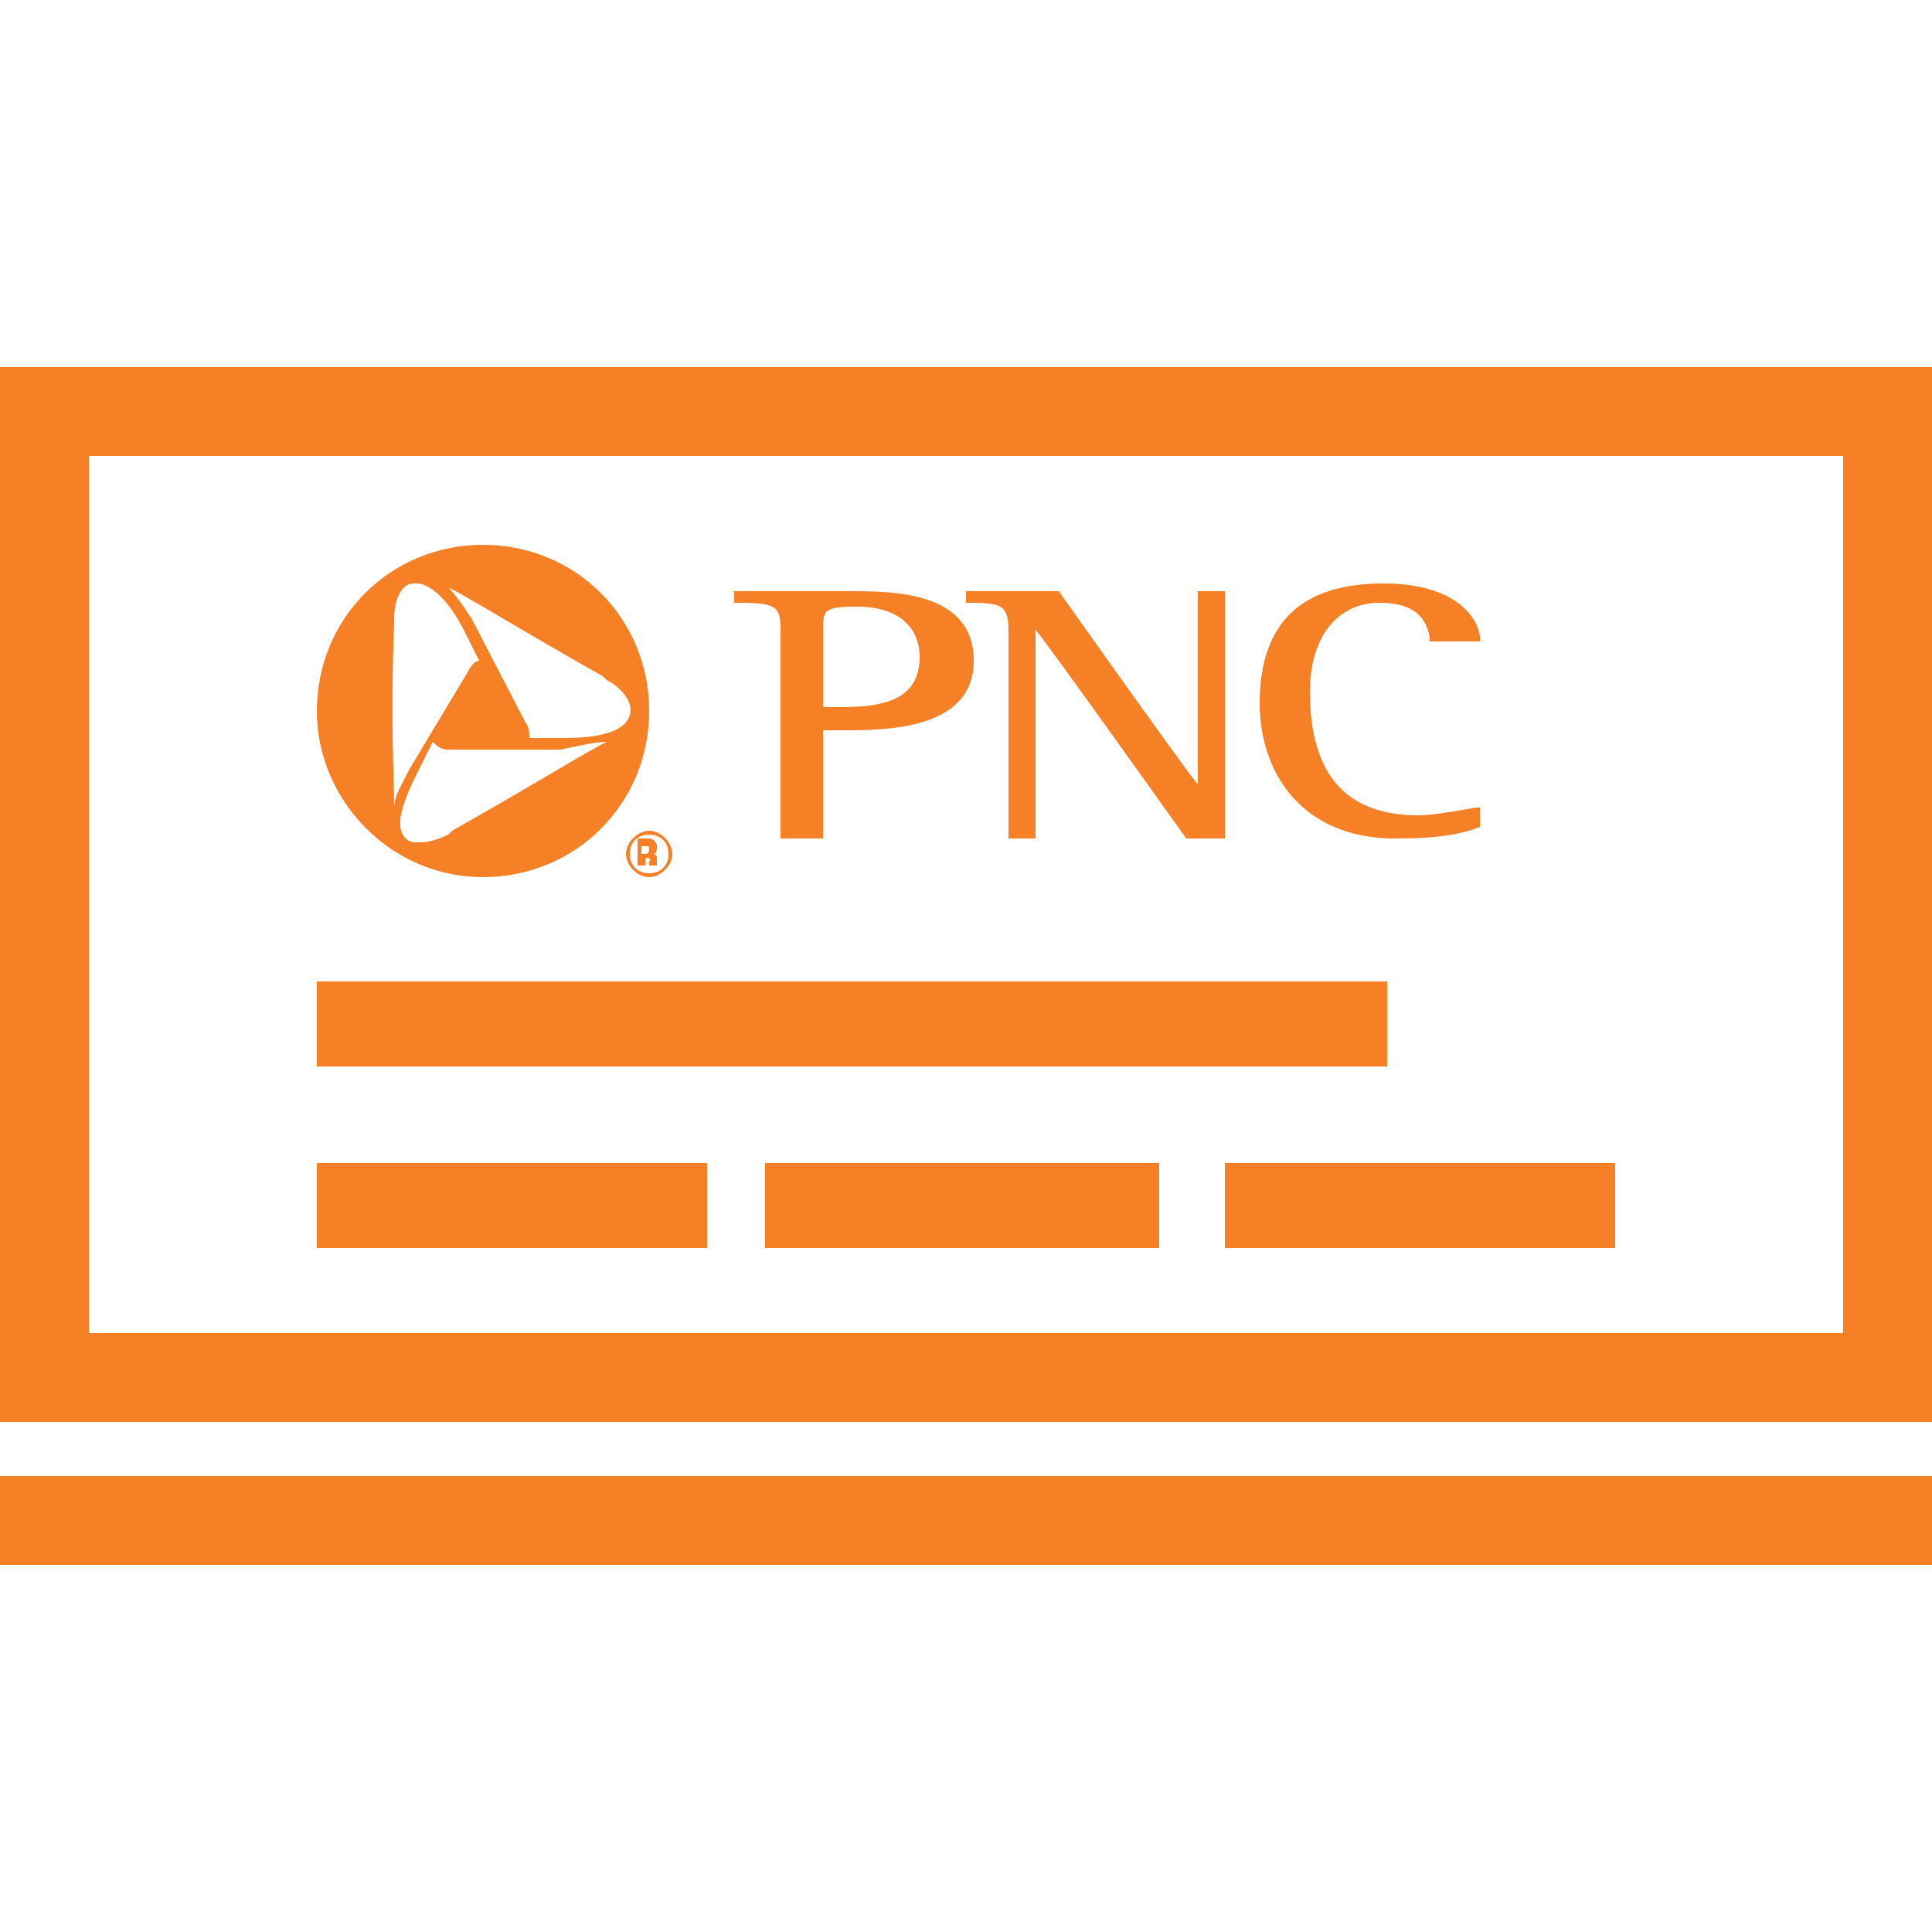 <?xml version="1.0" encoding="utf-8"?>
<!-- Generator: Adobe Illustrator 19.1.0, SVG Export Plug-In . SVG Version: 6.00 Build 0)  -->
<svg version="1.1" id="Layer_1" xmlns="http://www.w3.org/2000/svg" xmlns:xlink="http://www.w3.org/1999/xlink" x="0px" y="0px"
	 width="50px" height="50px" viewBox="0 0 50 50" enable-background="new 0 0 50 50" xml:space="preserve">
<g>
	<path fill="#F58025" d="M36.1,21.7c1.1,0,1.7-0.1,2.2-0.3l0,0v-0.5l-0.1,0c-0.6,0.1-1.1,0.2-1.5,0.2c-1.9,0-2.8-1.1-2.8-3.2
		c0-1.4,0.7-2.3,1.8-2.3c0.8,0,1.2,0.3,1.3,0.9l0,0.1h1.3l0-0.1c0-0.3-0.4-1.4-2.5-1.4c-2.1,0-3.2,1-3.2,3.1
		C32.6,20,33.7,21.7,36.1,21.7z M12.5,22.7c2.4,0,4.3-1.9,4.3-4.3c0-2.4-1.9-4.3-4.3-4.3c-2.4,0-4.3,1.9-4.3,4.3
		C8.2,20.7,10.1,22.7,12.5,22.7z M15.7,19.2c-0.6,0.3-1.7,1-4,2.3l-0.1,0.1c-0.2,0.1-0.5,0.2-0.7,0.2c-0.2,0-0.3,0-0.4-0.1
		c-0.3-0.3-0.1-0.9,0.3-1.7l0.4-0.8c0.1,0.1,0.2,0.2,0.4,0.2h2.9C15,19.3,15.4,19.2,15.7,19.2C15.7,19.2,15.7,19.2,15.7,19.2z
		 M11.6,15.2c0.6,0.3,1.7,1,4,2.3l0.1,0.1c0.4,0.2,0.7,0.6,0.6,0.9c-0.1,0.4-0.7,0.6-1.7,0.6h-0.9c0-0.1,0-0.3-0.1-0.4L12.2,16
		C12,15.7,11.8,15.4,11.6,15.2C11.6,15.2,11.6,15.2,11.6,15.2z M10.2,16.1l0-0.1c0-0.5,0.2-0.9,0.5-0.9c0,0,0.1,0,0.1,0
		c0.3,0,0.8,0.4,1.2,1.2l0.4,0.8c-0.1,0-0.2,0.1-0.3,0.3l-1.5,2.5c-0.2,0.4-0.4,0.7-0.4,1c0,0,0,0,0,0C10.2,20,10.1,18.7,10.2,16.1z
		 M26.1,16.4v5.3h0.7c0,0,0-5.1,0-5.4c0.2,0.2,3.9,5.4,3.9,5.4h1v-6.4H31c0,0,0,4.7,0,5c-0.2-0.2-3.6-5-3.6-5H25v0.3l0.1,0
		C26,15.6,26.1,15.7,26.1,16.4z M20.2,16.3v5.4h1.1c0,0,0-2.7,0-2.8c0.1,0,0.5,0,0.5,0c1.1,0,3.4,0,3.4-1.8c0-1.8-2.1-1.8-3.2-1.8
		H19v0.3l0.1,0C20.1,15.6,20.2,15.7,20.2,16.3z M21.3,16.3c0-0.5,0-0.6,0.9-0.6c1,0,1.6,0.5,1.6,1.3c0,1.2-1.1,1.3-2.1,1.3
		c0,0-0.3,0-0.4,0C21.3,18.2,21.3,16.3,21.3,16.3z M16.7,22.2L16.7,22.2c0.2,0,0.1,0.1,0.1,0.1c0,0,0,0.1,0,0.1h0.2c0,0,0-0.2,0-0.2
		c0-0.1-0.1-0.1-0.1-0.1v0c0.1,0,0.1-0.1,0.1-0.2c0-0.1-0.1-0.2-0.2-0.2h-0.3v0.7h0.2V22.2z M16.7,21.9L16.7,21.9
		c0.1,0,0.1,0,0.1,0.1c0,0,0,0.1-0.1,0.1h-0.1V21.9z M16.2,22.1c0,0.3,0.3,0.6,0.6,0.6c0.3,0,0.6-0.3,0.6-0.6c0-0.3-0.3-0.6-0.6-0.6
		C16.5,21.5,16.2,21.8,16.2,22.1z M16.8,21.6c0.3,0,0.5,0.2,0.5,0.5c0,0.3-0.2,0.5-0.5,0.5c-0.3,0-0.5-0.2-0.5-0.5
		C16.3,21.8,16.5,21.6,16.8,21.6z M0,9.5v27.3h50V9.5H0z M47.7,34.5H2.3V11.8h45.4V34.5z M0,40.5h50v-2.3H0V40.5z M31.7,32.3h10.1
		v-2.2H31.7V32.3z M35.9,25.4H8.2v2.2h27.7V25.4z M18.3,30.1H8.2v2.2h10.1V30.1z M19.8,32.3H30v-2.2H19.8V32.3z"/>
</g>
</svg>
